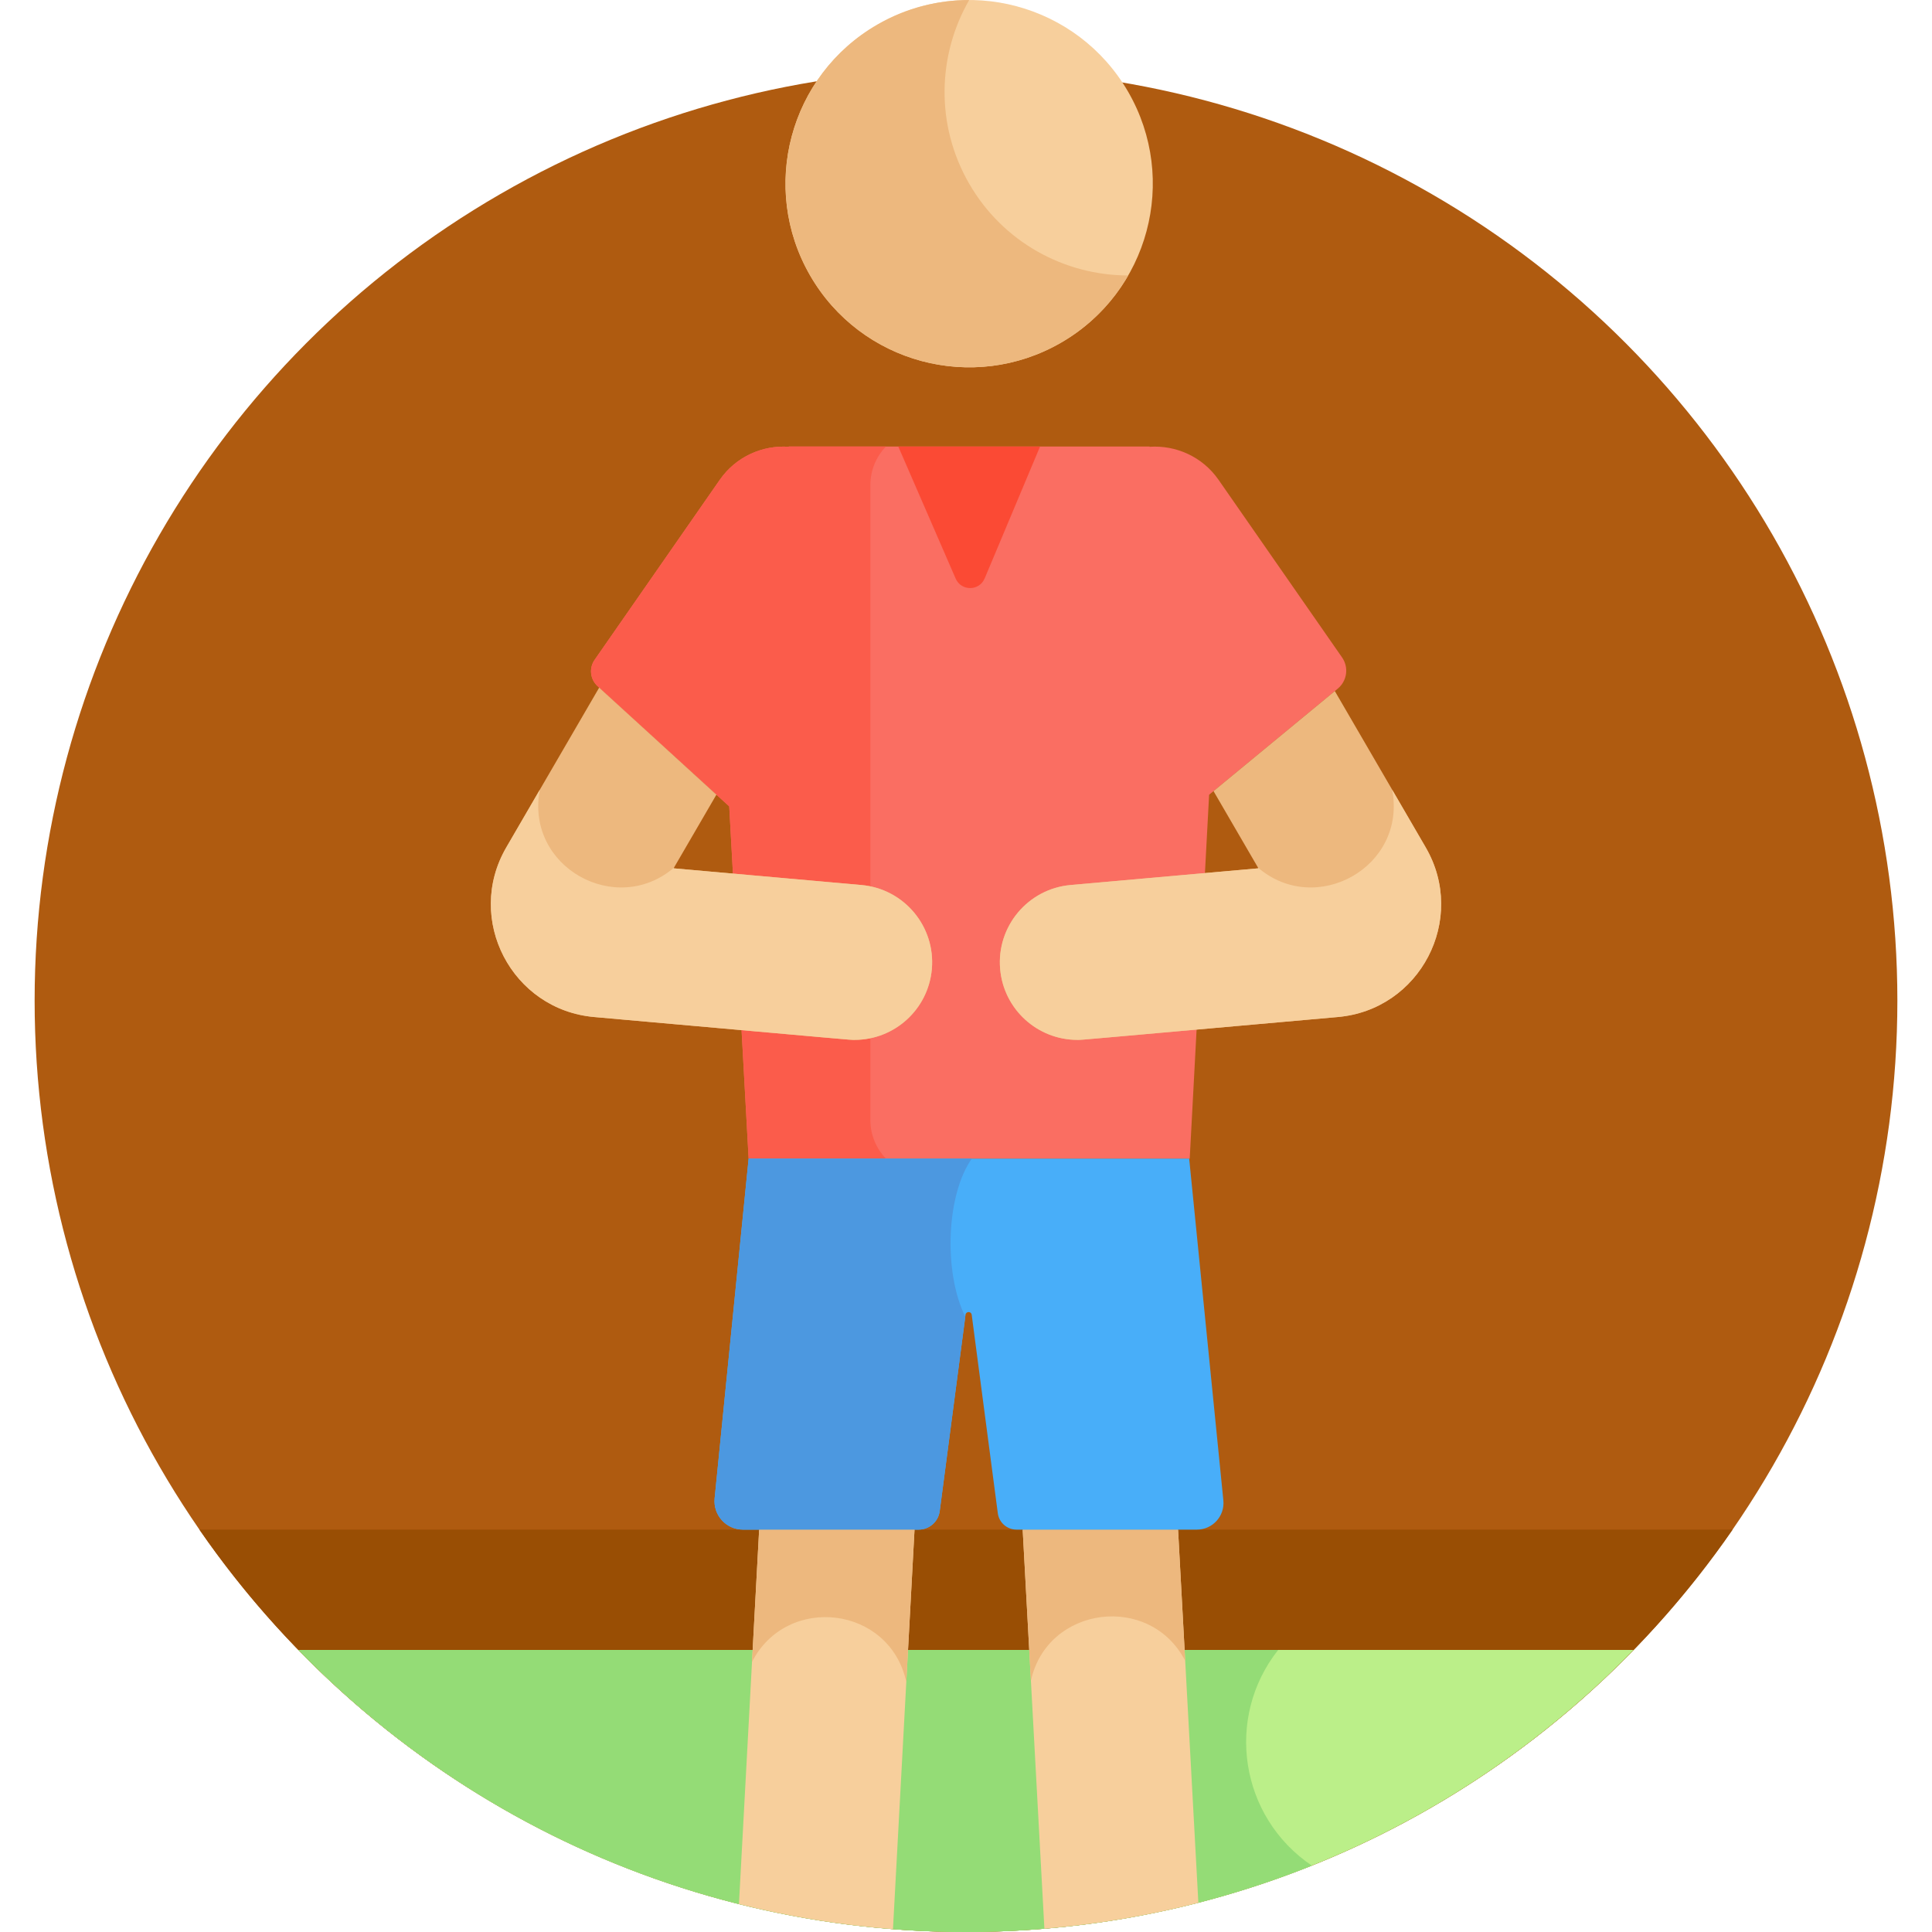<?xml version="1.0" encoding="iso-8859-1"?>
<!-- Generator: Adobe Illustrator 21.0.0, SVG Export Plug-In . SVG Version: 6.00 Build 0)  -->
<svg version="1.1" id="Capa_1" xmlns="http://www.w3.org/2000/svg" xmlns:xlink="http://www.w3.org/1999/xlink" x="0px" y="0px"
	 viewBox="0 0 512 512" style="enable-background:new 0 0 512 512;" xml:space="preserve">
<g>
	<circle style="fill:#AF5B10;" cx="256" cy="265.177" r="246.823"/>
	<path style="fill:#994E04;" d="M52.845,405.363C97.383,469.783,171.756,512,256,512s158.617-42.216,203.155-106.637H52.845z"/>
	<path style="fill:#BBEF89;" d="M432.937,437.242H79.063C123.907,483.347,186.602,512,255.998,512H256
		C325.397,512,388.093,483.348,432.937,437.242z"/>
	<g>
		<path style="fill:#94DC76;" d="M338.736,437.242H79.063C123.907,483.347,186.602,512,255.998,512H256
			c32.392,0,63.322-6.247,91.66-17.592C328.573,481.54,324.52,455.215,338.736,437.242z"/>
	</g>
	<path style="fill:#FA6E62;" d="M315.289,307.047l5.139-96.43l0,0l0,0l0,0l34.097-28.122c2.473-2.04,2.968-5.635,1.138-8.267
		l-32.733-47.072c-4.28-6.155-11.318-9.225-18.29-8.752v-0.071h-29.332h-37.57h-28.696v0.071c-6.972-0.473-14.011,2.597-18.29,8.752
		l0,0l-33.173,47.705c-1.525,2.193-1.191,5.177,0.782,6.978l34.893,31.863l0,0l0,0l5.139,93.346H315.289z"/>
	<g>
		<path style="fill:#FB5C4B;" d="M230.657,296.834V128.545c0-3.968,1.576-7.562,4.126-10.212h-25.741v0.071
			c-6.972-0.473-14.011,2.597-18.29,8.752l-33.173,47.705c-1.525,2.193-1.191,5.176,0.782,6.978l34.893,31.863l5.139,93.346h36.39
			C232.232,304.397,230.657,300.802,230.657,296.834z"/>
	</g>
	<path style="fill:#FB4A34;" d="M238.055,118.333l15.204,34.998c1.466,3.375,6.263,3.346,7.688-0.047l14.678-34.951H238.055z"/>
	<path style="fill:#F7CF9C;" d="M312.199,405.363h-41.177l5.753,105.759c13.962-1.164,27.598-3.475,40.803-6.867L312.199,405.363z"
		/>
	<path style="fill:#EDB87E;" d="M314.09,440.133l-1.892-34.77h-41.177l2.179,40.052C277.536,425.513,304.795,422.101,314.09,440.133
		z"/>
	<path style="fill:#48AEF9;" d="M324.203,397.613l-9.06-90.567c-13.264,0-103.49,0-116.751,0l-9.006,90.031
		c-0.444,4.436,3.04,8.286,7.498,8.286h46.567c2.825,0,5.213-2.094,5.582-4.895l6.846-52.045c0.126-0.954,1.506-0.954,1.632,0
		l6.918,52.597c0.327,2.485,2.446,4.343,4.952,4.343h47.808C321.359,405.363,324.618,401.763,324.203,397.613z"/>
	<g>
		
			<ellipse transform="matrix(0.866 -0.5 0.5 0.866 10.073 134.941)" style="fill:#F7CF9C;" cx="256.841" cy="48.675" rx="48.667" ry="48.667"/>
		<path style="fill:#EDB87E;" d="M256.841,48.675c-9.005-15.597-8.383-34.101,0.004-48.661c-8.273-0.008-16.657,2.081-24.337,6.514
			c-23.277,13.439-31.252,43.203-17.813,66.48c13.439,23.277,43.203,31.252,66.48,17.813c7.68-4.434,13.681-10.651,17.81-17.819
			C282.182,72.986,265.846,64.272,256.841,48.675z"/>
	</g>
	<path style="fill:#EDB87E;" d="M228.288,234.539l-49.782-4.425l11.348-19.517l-31.066-28.368l-24.615,42.335
		c-11.077,19.049,1.48,43.098,23.383,44.966c70.686,6.254,67.175,6.045,68.936,6.045c10.532,0.001,19.503-8.049,20.454-18.739
		C247.951,245.528,239.598,235.545,228.288,234.539z"/>
	<g>
		<path style="fill:#F7CF9C;" d="M228.288,234.539l-49.781-4.425l0.102-0.175c-15.368,13.158-39.45-0.179-35.553-20.651
			l-8.882,15.277c-11.075,19.046,1.476,43.098,23.382,44.966c70.624,6.248,67.177,6.045,68.936,6.045
			c10.532,0.001,19.503-8.049,20.454-18.739C247.951,245.528,239.598,235.545,228.288,234.539z"/>
	</g>
	<path style="fill:#EDB87E;" d="M283.712,234.539l49.782-4.425l-11.897-20.461l32.145-26.512l24.085,41.424
		c11.077,19.049-1.48,43.098-23.383,44.966c-70.686,6.254-67.175,6.045-68.936,6.045c-10.532,0.001-19.503-8.049-20.453-18.739
		C264.049,245.528,272.402,235.545,283.712,234.539z"/>
	<g>
		<path style="fill:#F7CF9C;" d="M283.712,234.539l49.781-4.425l-0.102-0.175c15.368,13.158,39.45-0.179,35.553-20.651l8.882,15.277
			c11.075,19.046-1.476,43.098-23.383,44.966c-70.624,6.248-67.177,6.045-68.936,6.045c-10.532,0.001-19.503-8.049-20.454-18.739
			C264.049,245.528,272.402,235.545,283.712,234.539z"/>
	</g>
	<path style="fill:#F7CF9C;" d="M195.828,504.599c13.217,3.311,26.853,5.566,40.818,6.649l5.713-105.885h-41.177L195.828,504.599z"
		/>
	<path style="fill:#EDB87E;" d="M199.291,440.422l1.891-35.059h41.177l-2.179,40.385
		C235.812,425.529,208.525,422.358,199.291,440.422z"/>
	<g>
		<path style="fill:#4C98E0;" d="M257.551,307.046c-7.175,0-52.328,0-59.159,0l-9.006,90.031c-0.444,4.436,3.04,8.286,7.498,8.286
			h46.567c2.825,0,5.213-2.094,5.582-4.895l6.776-51.519C249.948,337.047,250.819,316.493,257.551,307.046z"/>
	</g>
</g>
<g>
</g>
<g>
</g>
<g>
</g>
<g>
</g>
<g>
</g>
<g>
</g>
<g>
</g>
<g>
</g>
<g>
</g>
<g>
</g>
<g>
</g>
<g>
</g>
<g>
</g>
<g>
</g>
<g>
</g>
</svg>
